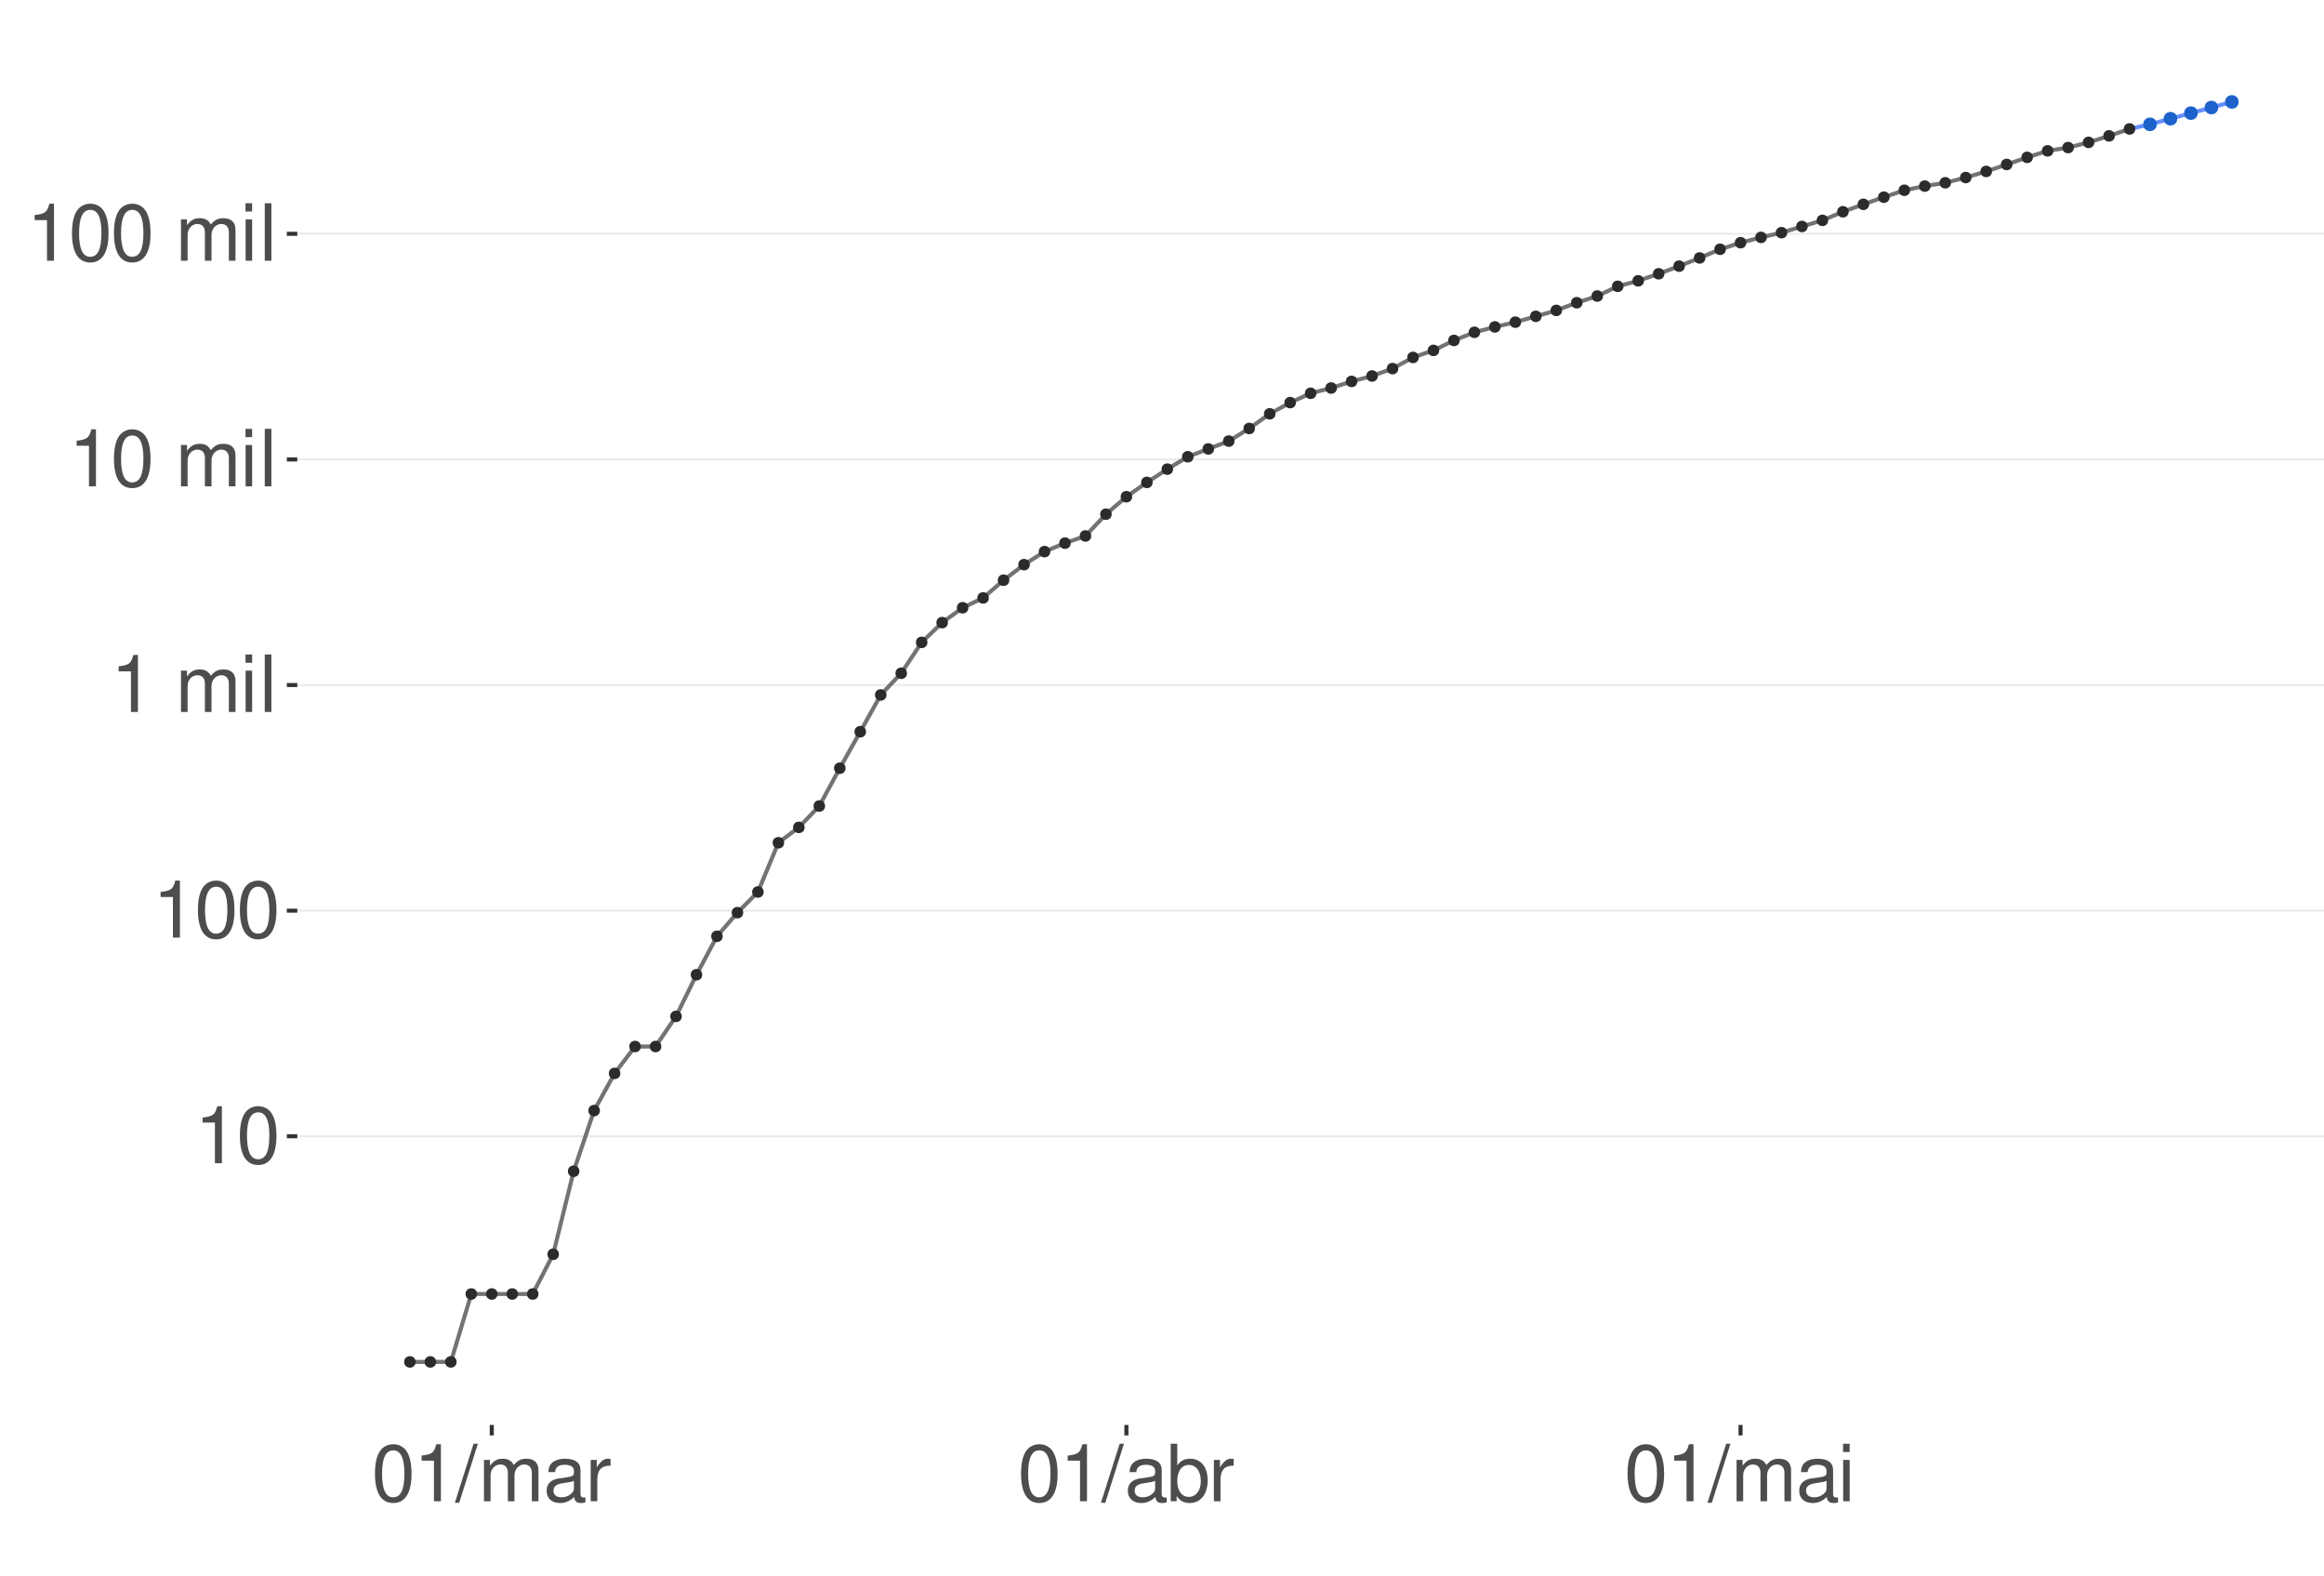 <?xml version="1.0" encoding="UTF-8"?>
<svg xmlns="http://www.w3.org/2000/svg" xmlns:xlink="http://www.w3.org/1999/xlink" width="609pt" height="413pt" viewBox="0 0 609 413" version="1.1">
<defs>
<g>
<symbol overflow="visible" id="glyph0-0">
<path style="stroke:none;" d=""/>
</symbol>
<symbol overflow="visible" id="glyph0-1">
<path style="stroke:none;" d="M 5.344 -10.641 L 5.344 0 L 7.172 0 L 7.172 -14.938 L 5.969 -14.938 C 5.328 -12.641 4.922 -12.328 2.109 -11.953 L 2.109 -10.641 Z M 5.344 -10.641 "/>
</symbol>
<symbol overflow="visible" id="glyph0-2">
<path style="stroke:none;" d="M 5.688 -14.938 C 4.312 -14.938 3.078 -14.312 2.312 -13.297 C 1.359 -11.984 0.891 -10 0.891 -7.234 C 0.891 -2.188 2.547 0.469 5.688 0.469 C 8.781 0.469 10.469 -2.188 10.469 -7.109 C 10.469 -10 10.016 -11.938 9.047 -13.297 C 8.281 -14.328 7.062 -14.938 5.688 -14.938 Z M 5.688 -13.328 C 7.641 -13.328 8.609 -11.312 8.609 -7.266 C 8.609 -3.016 7.656 -1.031 5.641 -1.031 C 3.719 -1.031 2.75 -3.094 2.75 -7.203 C 2.75 -11.312 3.719 -13.328 5.688 -13.328 Z M 5.688 -13.328 "/>
</symbol>
<symbol overflow="visible" id="glyph0-3">
<path style="stroke:none;" d=""/>
</symbol>
<symbol overflow="visible" id="glyph0-4">
<path style="stroke:none;" d="M 1.453 -10.828 L 1.453 0 L 3.188 0 L 3.188 -6.797 C 3.188 -8.359 4.312 -9.625 5.719 -9.625 C 7 -9.625 7.719 -8.844 7.719 -7.453 L 7.719 0 L 9.453 0 L 9.453 -6.797 C 9.453 -8.359 10.594 -9.625 12 -9.625 C 13.266 -9.625 14 -8.812 14 -7.453 L 14 0 L 15.734 0 L 15.734 -8.125 C 15.734 -10.062 14.625 -11.141 12.594 -11.141 C 11.156 -11.141 10.281 -10.703 9.281 -9.484 C 8.641 -10.641 7.766 -11.141 6.359 -11.141 C 4.922 -11.141 3.953 -10.594 3.031 -9.297 L 3.031 -10.828 Z M 1.453 -10.828 "/>
</symbol>
<symbol overflow="visible" id="glyph0-5">
<path style="stroke:none;" d="M 3.094 -10.828 L 1.391 -10.828 L 1.391 0 L 3.094 0 Z M 3.094 -15.062 L 1.359 -15.062 L 1.359 -12.891 L 3.094 -12.891 Z M 3.094 -15.062 "/>
</symbol>
<symbol overflow="visible" id="glyph0-6">
<path style="stroke:none;" d="M 3.141 -15.062 L 1.406 -15.062 L 1.406 0 L 3.141 0 Z M 3.141 -15.062 "/>
</symbol>
<symbol overflow="visible" id="glyph0-7">
<path style="stroke:none;" d="M 4.734 -15.062 L -0.172 0.406 L 0.969 0.406 L 5.859 -15.062 Z M 4.734 -15.062 "/>
</symbol>
<symbol overflow="visible" id="glyph0-8">
<path style="stroke:none;" d="M 11.047 -1.016 C 10.859 -0.969 10.781 -0.969 10.672 -0.969 C 10.078 -0.969 9.75 -1.281 9.75 -1.812 L 9.75 -8.188 C 9.75 -10.094 8.344 -11.141 5.688 -11.141 C 4.094 -11.141 2.828 -10.672 2.094 -9.875 C 1.594 -9.312 1.391 -8.703 1.344 -7.625 L 3.078 -7.625 C 3.219 -8.938 4 -9.547 5.625 -9.547 C 7.188 -9.547 8.031 -8.969 8.031 -7.938 L 8.031 -7.484 C 8.016 -6.734 7.641 -6.469 6.234 -6.281 C 3.797 -5.969 3.422 -5.891 2.766 -5.625 C 1.516 -5.078 0.875 -4.125 0.875 -2.734 C 0.875 -0.766 2.234 0.469 4.422 0.469 C 5.781 0.469 6.875 0 8.094 -1.109 C 8.219 0 8.766 0.469 9.875 0.469 C 10.25 0.469 10.469 0.438 11.047 0.297 Z M 8.031 -3.406 C 8.031 -2.828 7.875 -2.484 7.359 -2 C 6.656 -1.359 5.797 -1.031 4.797 -1.031 C 3.453 -1.031 2.672 -1.672 2.672 -2.766 C 2.672 -3.906 3.406 -4.484 5.266 -4.75 C 7.109 -5 7.453 -5.078 8.031 -5.344 Z M 8.031 -3.406 "/>
</symbol>
<symbol overflow="visible" id="glyph0-9">
<path style="stroke:none;" d="M 1.422 -10.828 L 1.422 0 L 3.156 0 L 3.156 -5.625 C 3.188 -8.219 4.25 -9.375 6.625 -9.312 L 6.625 -11.078 C 6.344 -11.109 6.172 -11.141 5.969 -11.141 C 4.859 -11.141 4 -10.469 3.016 -8.859 L 3.016 -10.828 Z M 1.422 -10.828 "/>
</symbol>
<symbol overflow="visible" id="glyph0-10">
<path style="stroke:none;" d="M 1.109 -15.062 L 1.109 0 L 2.672 0 L 2.672 -1.391 C 3.484 -0.125 4.578 0.469 6.094 0.469 C 8.938 0.469 10.797 -1.859 10.797 -5.453 C 10.797 -8.969 9.047 -11.141 6.172 -11.141 C 4.688 -11.141 3.641 -10.578 2.828 -9.359 L 2.828 -15.062 Z M 5.844 -9.516 C 7.766 -9.516 9 -7.844 9 -5.266 C 9 -2.812 7.719 -1.141 5.844 -1.141 C 4 -1.141 2.828 -2.781 2.828 -5.328 C 2.828 -7.875 4 -9.516 5.844 -9.516 Z M 5.844 -9.516 "/>
</symbol>
</g>
<clipPath id="clip1">
  <path d="M 77.906 9.961 L 609 9.961 L 609 373.328 L 77.906 373.328 Z M 77.906 9.961 "/>
</clipPath>
<clipPath id="clip2">
  <path d="M 77.906 297 L 609 297 L 609 298 L 77.906 298 Z M 77.906 297 "/>
</clipPath>
<clipPath id="clip3">
  <path d="M 77.906 238 L 609 238 L 609 239 L 77.906 239 Z M 77.906 238 "/>
</clipPath>
<clipPath id="clip4">
  <path d="M 77.906 179 L 609 179 L 609 180 L 77.906 180 Z M 77.906 179 "/>
</clipPath>
<clipPath id="clip5">
  <path d="M 77.906 120 L 609 120 L 609 121 L 77.906 121 Z M 77.906 120 "/>
</clipPath>
<clipPath id="clip6">
  <path d="M 77.906 60 L 609 60 L 609 62 L 77.906 62 Z M 77.906 60 "/>
</clipPath>
</defs>
<g id="surface22">
<rect x="0" y="0" width="609" height="413" style="fill:rgb(100%,100%,100%);fill-opacity:1;stroke:none;"/>
<rect x="0" y="0" width="609" height="413" style="fill:rgb(100%,100%,100%);fill-opacity:1;stroke:none;"/>
<path style="fill:none;stroke-width:1.067;stroke-linecap:round;stroke-linejoin:round;stroke:rgb(100%,100%,100%);stroke-opacity:1;stroke-miterlimit:10;" d="M 0 413 L 609 413 L 609 0 L 0 0 Z M 0 413 "/>
<g clip-path="url(#clip1)" clip-rule="nonzero">
<path style=" stroke:none;fill-rule:nonzero;fill:rgb(100%,100%,100%);fill-opacity:1;" d="M 77.906 373.328 L 609 373.328 L 609 9.961 L 77.906 9.961 Z M 77.906 373.328 "/>
</g>
<g clip-path="url(#clip2)" clip-rule="nonzero">
<path style="fill:none;stroke-width:0.533;stroke-linecap:butt;stroke-linejoin:round;stroke:rgb(92.157%,92.157%,92.157%);stroke-opacity:1;stroke-miterlimit:10;" d="M 77.906 297.699 L 609 297.699 "/>
</g>
<g clip-path="url(#clip3)" clip-rule="nonzero">
<path style="fill:none;stroke-width:0.533;stroke-linecap:butt;stroke-linejoin:round;stroke:rgb(92.157%,92.157%,92.157%);stroke-opacity:1;stroke-miterlimit:10;" d="M 77.906 238.59 L 609 238.59 "/>
</g>
<g clip-path="url(#clip4)" clip-rule="nonzero">
<path style="fill:none;stroke-width:0.533;stroke-linecap:butt;stroke-linejoin:round;stroke:rgb(92.157%,92.157%,92.157%);stroke-opacity:1;stroke-miterlimit:10;" d="M 77.906 179.477 L 609 179.477 "/>
</g>
<g clip-path="url(#clip5)" clip-rule="nonzero">
<path style="fill:none;stroke-width:0.533;stroke-linecap:butt;stroke-linejoin:round;stroke:rgb(92.157%,92.157%,92.157%);stroke-opacity:1;stroke-miterlimit:10;" d="M 77.906 120.367 L 609 120.367 "/>
</g>
<g clip-path="url(#clip6)" clip-rule="nonzero">
<path style="fill:none;stroke-width:0.533;stroke-linecap:butt;stroke-linejoin:round;stroke:rgb(92.157%,92.157%,92.157%);stroke-opacity:1;stroke-miterlimit:10;" d="M 77.906 61.254 L 609 61.254 "/>
</g>
<path style=" stroke:none;fill-rule:nonzero;fill:rgb(11.373%,38.431%,79.608%);fill-opacity:0.4;" d="M 563.402 32.469 L 574.129 29.477 L 579.496 27.977 L 584.859 26.48 L 584.859 26.93 L 579.496 28.363 L 574.129 29.801 L 563.402 32.676 Z M 563.402 32.469 "/>
<path style="fill:none;stroke-width:1.067;stroke-linecap:butt;stroke-linejoin:round;stroke:rgb(39.216%,56.078%,100%);stroke-opacity:1;stroke-miterlimit:10;" d="M 558.035 33.781 L 563.402 32.574 L 574.129 29.637 L 579.496 28.172 L 584.859 26.703 "/>
<path style="fill-rule:nonzero;fill:rgb(11.373%,38.431%,79.608%);fill-opacity:1;stroke-width:0.709;stroke-linecap:round;stroke-linejoin:round;stroke:rgb(11.373%,38.431%,79.608%);stroke-opacity:1;stroke-miterlimit:10;" d="M 564.824 32.574 C 564.824 34.469 561.98 34.469 561.98 32.574 C 561.98 30.676 564.824 30.676 564.824 32.574 "/>
<path style="fill-rule:nonzero;fill:rgb(11.373%,38.431%,79.608%);fill-opacity:1;stroke-width:0.709;stroke-linecap:round;stroke-linejoin:round;stroke:rgb(11.373%,38.431%,79.608%);stroke-opacity:1;stroke-miterlimit:10;" d="M 570.188 31.105 C 570.188 33 567.344 33 567.344 31.105 C 567.344 29.211 570.188 29.211 570.188 31.105 "/>
<path style="fill-rule:nonzero;fill:rgb(11.373%,38.431%,79.608%);fill-opacity:1;stroke-width:0.709;stroke-linecap:round;stroke-linejoin:round;stroke:rgb(11.373%,38.431%,79.608%);stroke-opacity:1;stroke-miterlimit:10;" d="M 575.551 29.637 C 575.551 31.535 572.707 31.535 572.707 29.637 C 572.707 27.742 575.551 27.742 575.551 29.637 "/>
<path style="fill-rule:nonzero;fill:rgb(11.373%,38.431%,79.608%);fill-opacity:1;stroke-width:0.709;stroke-linecap:round;stroke-linejoin:round;stroke:rgb(11.373%,38.431%,79.608%);stroke-opacity:1;stroke-miterlimit:10;" d="M 580.918 28.172 C 580.918 30.066 578.074 30.066 578.074 28.172 C 578.074 26.277 580.918 26.277 580.918 28.172 "/>
<path style="fill-rule:nonzero;fill:rgb(11.373%,38.431%,79.608%);fill-opacity:1;stroke-width:0.709;stroke-linecap:round;stroke-linejoin:round;stroke:rgb(11.373%,38.431%,79.608%);stroke-opacity:1;stroke-miterlimit:10;" d="M 586.281 26.703 C 586.281 28.598 583.438 28.598 583.438 26.703 C 583.438 24.809 586.281 24.809 586.281 26.703 "/>
<path style="fill:none;stroke-width:1.067;stroke-linecap:butt;stroke-linejoin:round;stroke:rgb(45.098%,45.098%,45.098%);stroke-opacity:1;stroke-miterlimit:10;" d="M 107.41 356.812 L 118.141 356.812 L 123.504 339.02 L 139.598 339.02 L 144.961 328.609 L 150.328 306.855 L 155.691 290.965 L 161.055 281.223 L 166.422 274.18 L 171.785 274.18 L 177.148 266.285 L 182.516 255.375 L 187.879 245.297 L 193.242 239.109 L 198.609 233.695 L 203.973 220.793 L 209.336 216.766 L 214.703 211.168 L 220.066 201.262 L 225.434 191.707 L 230.797 182.07 L 236.16 176.387 L 241.527 168.293 L 246.891 163.121 L 252.254 159.227 L 257.621 156.652 L 262.984 152.012 L 268.348 147.934 L 273.715 144.52 L 279.078 142.297 L 284.441 140.418 L 289.809 134.719 L 295.172 130.137 L 300.535 126.387 L 305.902 122.91 L 311.266 119.66 L 316.629 117.617 L 321.996 115.566 L 327.359 112.254 L 332.723 108.418 L 338.09 105.48 L 343.453 103.039 L 348.816 101.656 L 354.184 99.93 L 359.547 98.508 L 364.91 96.574 L 370.277 93.641 L 375.641 91.801 L 381.004 89.191 L 386.371 87.059 L 391.734 85.656 L 397.098 84.406 L 402.465 82.875 L 407.828 81.324 L 413.191 79.312 L 418.559 77.555 L 423.922 75.016 L 429.285 73.574 L 434.652 71.727 L 440.016 69.727 L 445.379 67.578 L 450.746 65.312 L 456.109 63.59 L 461.473 62.195 L 466.84 60.961 L 472.203 59.332 L 477.566 57.73 L 482.934 55.48 L 488.297 53.531 L 493.66 51.656 L 499.027 49.848 L 504.391 48.758 L 509.754 47.887 L 515.121 46.512 L 520.484 44.914 L 525.848 43.09 L 531.215 41.223 L 536.578 39.523 L 541.941 38.664 L 547.309 37.301 L 552.672 35.602 L 558.035 33.781 "/>
<path style="fill-rule:nonzero;fill:rgb(16.863%,16.863%,16.863%);fill-opacity:1;stroke-width:0.709;stroke-linecap:round;stroke-linejoin:round;stroke:rgb(16.863%,16.863%,16.863%);stroke-opacity:1;stroke-miterlimit:10;" d="M 108.566 356.812 C 108.566 358.352 106.258 358.352 106.258 356.812 C 106.258 355.273 108.566 355.273 108.566 356.812 "/>
<path style="fill-rule:nonzero;fill:rgb(16.863%,16.863%,16.863%);fill-opacity:1;stroke-width:0.709;stroke-linecap:round;stroke-linejoin:round;stroke:rgb(16.863%,16.863%,16.863%);stroke-opacity:1;stroke-miterlimit:10;" d="M 113.93 356.812 C 113.93 358.352 111.621 358.352 111.621 356.812 C 111.621 355.273 113.93 355.273 113.93 356.812 "/>
<path style="fill-rule:nonzero;fill:rgb(16.863%,16.863%,16.863%);fill-opacity:1;stroke-width:0.709;stroke-linecap:round;stroke-linejoin:round;stroke:rgb(16.863%,16.863%,16.863%);stroke-opacity:1;stroke-miterlimit:10;" d="M 119.293 356.812 C 119.293 358.352 116.984 358.352 116.984 356.812 C 116.984 355.273 119.293 355.273 119.293 356.812 "/>
<path style="fill-rule:nonzero;fill:rgb(16.863%,16.863%,16.863%);fill-opacity:1;stroke-width:0.709;stroke-linecap:round;stroke-linejoin:round;stroke:rgb(16.863%,16.863%,16.863%);stroke-opacity:1;stroke-miterlimit:10;" d="M 124.66 339.02 C 124.66 340.559 122.352 340.559 122.352 339.02 C 122.352 337.477 124.66 337.477 124.66 339.02 "/>
<path style="fill-rule:nonzero;fill:rgb(16.863%,16.863%,16.863%);fill-opacity:1;stroke-width:0.709;stroke-linecap:round;stroke-linejoin:round;stroke:rgb(16.863%,16.863%,16.863%);stroke-opacity:1;stroke-miterlimit:10;" d="M 130.023 339.02 C 130.023 340.559 127.715 340.559 127.715 339.02 C 127.715 337.477 130.023 337.477 130.023 339.02 "/>
<path style="fill-rule:nonzero;fill:rgb(16.863%,16.863%,16.863%);fill-opacity:1;stroke-width:0.709;stroke-linecap:round;stroke-linejoin:round;stroke:rgb(16.863%,16.863%,16.863%);stroke-opacity:1;stroke-miterlimit:10;" d="M 135.387 339.02 C 135.387 340.559 133.078 340.559 133.078 339.02 C 133.078 337.477 135.387 337.477 135.387 339.02 "/>
<path style="fill-rule:nonzero;fill:rgb(16.863%,16.863%,16.863%);fill-opacity:1;stroke-width:0.709;stroke-linecap:round;stroke-linejoin:round;stroke:rgb(16.863%,16.863%,16.863%);stroke-opacity:1;stroke-miterlimit:10;" d="M 140.754 339.02 C 140.754 340.559 138.445 340.559 138.445 339.02 C 138.445 337.477 140.754 337.477 140.754 339.02 "/>
<path style="fill-rule:nonzero;fill:rgb(16.863%,16.863%,16.863%);fill-opacity:1;stroke-width:0.709;stroke-linecap:round;stroke-linejoin:round;stroke:rgb(16.863%,16.863%,16.863%);stroke-opacity:1;stroke-miterlimit:10;" d="M 146.117 328.609 C 146.117 330.148 143.809 330.148 143.809 328.609 C 143.809 327.07 146.117 327.07 146.117 328.609 "/>
<path style="fill-rule:nonzero;fill:rgb(16.863%,16.863%,16.863%);fill-opacity:1;stroke-width:0.709;stroke-linecap:round;stroke-linejoin:round;stroke:rgb(16.863%,16.863%,16.863%);stroke-opacity:1;stroke-miterlimit:10;" d="M 151.48 306.855 C 151.48 308.398 149.172 308.398 149.172 306.855 C 149.172 305.316 151.48 305.316 151.48 306.855 "/>
<path style="fill-rule:nonzero;fill:rgb(16.863%,16.863%,16.863%);fill-opacity:1;stroke-width:0.709;stroke-linecap:round;stroke-linejoin:round;stroke:rgb(16.863%,16.863%,16.863%);stroke-opacity:1;stroke-miterlimit:10;" d="M 156.848 290.965 C 156.848 292.504 154.539 292.504 154.539 290.965 C 154.539 289.426 156.848 289.426 156.848 290.965 "/>
<path style="fill-rule:nonzero;fill:rgb(16.863%,16.863%,16.863%);fill-opacity:1;stroke-width:0.709;stroke-linecap:round;stroke-linejoin:round;stroke:rgb(16.863%,16.863%,16.863%);stroke-opacity:1;stroke-miterlimit:10;" d="M 162.211 281.223 C 162.211 282.762 159.902 282.762 159.902 281.223 C 159.902 279.684 162.211 279.684 162.211 281.223 "/>
<path style="fill-rule:nonzero;fill:rgb(16.863%,16.863%,16.863%);fill-opacity:1;stroke-width:0.709;stroke-linecap:round;stroke-linejoin:round;stroke:rgb(16.863%,16.863%,16.863%);stroke-opacity:1;stroke-miterlimit:10;" d="M 167.574 274.18 C 167.574 275.719 165.266 275.719 165.266 274.18 C 165.266 272.637 167.574 272.637 167.574 274.18 "/>
<path style="fill-rule:nonzero;fill:rgb(16.863%,16.863%,16.863%);fill-opacity:1;stroke-width:0.709;stroke-linecap:round;stroke-linejoin:round;stroke:rgb(16.863%,16.863%,16.863%);stroke-opacity:1;stroke-miterlimit:10;" d="M 172.941 274.18 C 172.941 275.719 170.633 275.719 170.633 274.18 C 170.633 272.637 172.941 272.637 172.941 274.18 "/>
<path style="fill-rule:nonzero;fill:rgb(16.863%,16.863%,16.863%);fill-opacity:1;stroke-width:0.709;stroke-linecap:round;stroke-linejoin:round;stroke:rgb(16.863%,16.863%,16.863%);stroke-opacity:1;stroke-miterlimit:10;" d="M 178.305 266.285 C 178.305 267.824 175.996 267.824 175.996 266.285 C 175.996 264.746 178.305 264.746 178.305 266.285 "/>
<path style="fill-rule:nonzero;fill:rgb(16.863%,16.863%,16.863%);fill-opacity:1;stroke-width:0.709;stroke-linecap:round;stroke-linejoin:round;stroke:rgb(16.863%,16.863%,16.863%);stroke-opacity:1;stroke-miterlimit:10;" d="M 183.668 255.375 C 183.668 256.914 181.359 256.914 181.359 255.375 C 181.359 253.836 183.668 253.836 183.668 255.375 "/>
<path style="fill-rule:nonzero;fill:rgb(16.863%,16.863%,16.863%);fill-opacity:1;stroke-width:0.709;stroke-linecap:round;stroke-linejoin:round;stroke:rgb(16.863%,16.863%,16.863%);stroke-opacity:1;stroke-miterlimit:10;" d="M 189.035 245.297 C 189.035 246.84 186.727 246.84 186.727 245.297 C 186.727 243.758 189.035 243.758 189.035 245.297 "/>
<path style="fill-rule:nonzero;fill:rgb(16.863%,16.863%,16.863%);fill-opacity:1;stroke-width:0.709;stroke-linecap:round;stroke-linejoin:round;stroke:rgb(16.863%,16.863%,16.863%);stroke-opacity:1;stroke-miterlimit:10;" d="M 194.398 239.109 C 194.398 240.648 192.09 240.648 192.09 239.109 C 192.09 237.566 194.398 237.566 194.398 239.109 "/>
<path style="fill-rule:nonzero;fill:rgb(16.863%,16.863%,16.863%);fill-opacity:1;stroke-width:0.709;stroke-linecap:round;stroke-linejoin:round;stroke:rgb(16.863%,16.863%,16.863%);stroke-opacity:1;stroke-miterlimit:10;" d="M 199.762 233.695 C 199.762 235.234 197.453 235.234 197.453 233.695 C 197.453 232.156 199.762 232.156 199.762 233.695 "/>
<path style="fill-rule:nonzero;fill:rgb(16.863%,16.863%,16.863%);fill-opacity:1;stroke-width:0.709;stroke-linecap:round;stroke-linejoin:round;stroke:rgb(16.863%,16.863%,16.863%);stroke-opacity:1;stroke-miterlimit:10;" d="M 205.129 220.793 C 205.129 222.336 202.82 222.336 202.82 220.793 C 202.82 219.254 205.129 219.254 205.129 220.793 "/>
<path style="fill-rule:nonzero;fill:rgb(16.863%,16.863%,16.863%);fill-opacity:1;stroke-width:0.709;stroke-linecap:round;stroke-linejoin:round;stroke:rgb(16.863%,16.863%,16.863%);stroke-opacity:1;stroke-miterlimit:10;" d="M 210.492 216.766 C 210.492 218.305 208.184 218.305 208.184 216.766 C 208.184 215.227 210.492 215.227 210.492 216.766 "/>
<path style="fill-rule:nonzero;fill:rgb(16.863%,16.863%,16.863%);fill-opacity:1;stroke-width:0.709;stroke-linecap:round;stroke-linejoin:round;stroke:rgb(16.863%,16.863%,16.863%);stroke-opacity:1;stroke-miterlimit:10;" d="M 215.855 211.168 C 215.855 212.707 213.547 212.707 213.547 211.168 C 213.547 209.629 215.855 209.629 215.855 211.168 "/>
<path style="fill-rule:nonzero;fill:rgb(16.863%,16.863%,16.863%);fill-opacity:1;stroke-width:0.709;stroke-linecap:round;stroke-linejoin:round;stroke:rgb(16.863%,16.863%,16.863%);stroke-opacity:1;stroke-miterlimit:10;" d="M 221.223 201.262 C 221.223 202.805 218.914 202.805 218.914 201.262 C 218.914 199.723 221.223 199.723 221.223 201.262 "/>
<path style="fill-rule:nonzero;fill:rgb(16.863%,16.863%,16.863%);fill-opacity:1;stroke-width:0.709;stroke-linecap:round;stroke-linejoin:round;stroke:rgb(16.863%,16.863%,16.863%);stroke-opacity:1;stroke-miterlimit:10;" d="M 226.586 191.707 C 226.586 193.246 224.277 193.246 224.277 191.707 C 224.277 190.168 226.586 190.168 226.586 191.707 "/>
<path style="fill-rule:nonzero;fill:rgb(16.863%,16.863%,16.863%);fill-opacity:1;stroke-width:0.709;stroke-linecap:round;stroke-linejoin:round;stroke:rgb(16.863%,16.863%,16.863%);stroke-opacity:1;stroke-miterlimit:10;" d="M 231.949 182.07 C 231.949 183.609 229.641 183.609 229.641 182.07 C 229.641 180.527 231.949 180.527 231.949 182.07 "/>
<path style="fill-rule:nonzero;fill:rgb(16.863%,16.863%,16.863%);fill-opacity:1;stroke-width:0.709;stroke-linecap:round;stroke-linejoin:round;stroke:rgb(16.863%,16.863%,16.863%);stroke-opacity:1;stroke-miterlimit:10;" d="M 237.316 176.387 C 237.316 177.926 235.008 177.926 235.008 176.387 C 235.008 174.848 237.316 174.848 237.316 176.387 "/>
<path style="fill-rule:nonzero;fill:rgb(16.863%,16.863%,16.863%);fill-opacity:1;stroke-width:0.709;stroke-linecap:round;stroke-linejoin:round;stroke:rgb(16.863%,16.863%,16.863%);stroke-opacity:1;stroke-miterlimit:10;" d="M 242.68 168.293 C 242.68 169.832 240.371 169.832 240.371 168.293 C 240.371 166.754 242.68 166.754 242.68 168.293 "/>
<path style="fill-rule:nonzero;fill:rgb(16.863%,16.863%,16.863%);fill-opacity:1;stroke-width:0.709;stroke-linecap:round;stroke-linejoin:round;stroke:rgb(16.863%,16.863%,16.863%);stroke-opacity:1;stroke-miterlimit:10;" d="M 248.043 163.121 C 248.043 164.66 245.734 164.66 245.734 163.121 C 245.734 161.582 248.043 161.582 248.043 163.121 "/>
<path style="fill-rule:nonzero;fill:rgb(16.863%,16.863%,16.863%);fill-opacity:1;stroke-width:0.709;stroke-linecap:round;stroke-linejoin:round;stroke:rgb(16.863%,16.863%,16.863%);stroke-opacity:1;stroke-miterlimit:10;" d="M 253.41 159.227 C 253.41 160.766 251.102 160.766 251.102 159.227 C 251.102 157.684 253.41 157.684 253.41 159.227 "/>
<path style="fill-rule:nonzero;fill:rgb(16.863%,16.863%,16.863%);fill-opacity:1;stroke-width:0.709;stroke-linecap:round;stroke-linejoin:round;stroke:rgb(16.863%,16.863%,16.863%);stroke-opacity:1;stroke-miterlimit:10;" d="M 258.773 156.652 C 258.773 158.191 256.465 158.191 256.465 156.652 C 256.465 155.113 258.773 155.113 258.773 156.652 "/>
<path style="fill-rule:nonzero;fill:rgb(16.863%,16.863%,16.863%);fill-opacity:1;stroke-width:0.709;stroke-linecap:round;stroke-linejoin:round;stroke:rgb(16.863%,16.863%,16.863%);stroke-opacity:1;stroke-miterlimit:10;" d="M 264.137 152.012 C 264.137 153.551 261.828 153.551 261.828 152.012 C 261.828 150.473 264.137 150.473 264.137 152.012 "/>
<path style="fill-rule:nonzero;fill:rgb(16.863%,16.863%,16.863%);fill-opacity:1;stroke-width:0.709;stroke-linecap:round;stroke-linejoin:round;stroke:rgb(16.863%,16.863%,16.863%);stroke-opacity:1;stroke-miterlimit:10;" d="M 269.504 147.934 C 269.504 149.473 267.195 149.473 267.195 147.934 C 267.195 146.395 269.504 146.395 269.504 147.934 "/>
<path style="fill-rule:nonzero;fill:rgb(16.863%,16.863%,16.863%);fill-opacity:1;stroke-width:0.709;stroke-linecap:round;stroke-linejoin:round;stroke:rgb(16.863%,16.863%,16.863%);stroke-opacity:1;stroke-miterlimit:10;" d="M 274.867 144.52 C 274.867 146.059 272.559 146.059 272.559 144.52 C 272.559 142.98 274.867 142.98 274.867 144.52 "/>
<path style="fill-rule:nonzero;fill:rgb(16.863%,16.863%,16.863%);fill-opacity:1;stroke-width:0.709;stroke-linecap:round;stroke-linejoin:round;stroke:rgb(16.863%,16.863%,16.863%);stroke-opacity:1;stroke-miterlimit:10;" d="M 280.23 142.297 C 280.23 143.836 277.922 143.836 277.922 142.297 C 277.922 140.758 280.23 140.758 280.23 142.297 "/>
<path style="fill-rule:nonzero;fill:rgb(16.863%,16.863%,16.863%);fill-opacity:1;stroke-width:0.709;stroke-linecap:round;stroke-linejoin:round;stroke:rgb(16.863%,16.863%,16.863%);stroke-opacity:1;stroke-miterlimit:10;" d="M 285.598 140.418 C 285.598 141.957 283.289 141.957 283.289 140.418 C 283.289 138.879 285.598 138.879 285.598 140.418 "/>
<path style="fill-rule:nonzero;fill:rgb(16.863%,16.863%,16.863%);fill-opacity:1;stroke-width:0.709;stroke-linecap:round;stroke-linejoin:round;stroke:rgb(16.863%,16.863%,16.863%);stroke-opacity:1;stroke-miterlimit:10;" d="M 290.961 134.719 C 290.961 136.258 288.652 136.258 288.652 134.719 C 288.652 133.18 290.961 133.18 290.961 134.719 "/>
<path style="fill-rule:nonzero;fill:rgb(16.863%,16.863%,16.863%);fill-opacity:1;stroke-width:0.709;stroke-linecap:round;stroke-linejoin:round;stroke:rgb(16.863%,16.863%,16.863%);stroke-opacity:1;stroke-miterlimit:10;" d="M 296.324 130.137 C 296.324 131.68 294.016 131.68 294.016 130.137 C 294.016 128.598 296.324 128.598 296.324 130.137 "/>
<path style="fill-rule:nonzero;fill:rgb(16.863%,16.863%,16.863%);fill-opacity:1;stroke-width:0.709;stroke-linecap:round;stroke-linejoin:round;stroke:rgb(16.863%,16.863%,16.863%);stroke-opacity:1;stroke-miterlimit:10;" d="M 301.691 126.387 C 301.691 127.926 299.383 127.926 299.383 126.387 C 299.383 124.844 301.691 124.844 301.691 126.387 "/>
<path style="fill-rule:nonzero;fill:rgb(16.863%,16.863%,16.863%);fill-opacity:1;stroke-width:0.709;stroke-linecap:round;stroke-linejoin:round;stroke:rgb(16.863%,16.863%,16.863%);stroke-opacity:1;stroke-miterlimit:10;" d="M 307.055 122.91 C 307.055 124.449 304.746 124.449 304.746 122.91 C 304.746 121.371 307.055 121.371 307.055 122.91 "/>
<path style="fill-rule:nonzero;fill:rgb(16.863%,16.863%,16.863%);fill-opacity:1;stroke-width:0.709;stroke-linecap:round;stroke-linejoin:round;stroke:rgb(16.863%,16.863%,16.863%);stroke-opacity:1;stroke-miterlimit:10;" d="M 312.418 119.66 C 312.418 121.203 310.109 121.203 310.109 119.66 C 310.109 118.121 312.418 118.121 312.418 119.66 "/>
<path style="fill-rule:nonzero;fill:rgb(16.863%,16.863%,16.863%);fill-opacity:1;stroke-width:0.709;stroke-linecap:round;stroke-linejoin:round;stroke:rgb(16.863%,16.863%,16.863%);stroke-opacity:1;stroke-miterlimit:10;" d="M 317.785 117.617 C 317.785 119.156 315.477 119.156 315.477 117.617 C 315.477 116.078 317.785 116.078 317.785 117.617 "/>
<path style="fill-rule:nonzero;fill:rgb(16.863%,16.863%,16.863%);fill-opacity:1;stroke-width:0.709;stroke-linecap:round;stroke-linejoin:round;stroke:rgb(16.863%,16.863%,16.863%);stroke-opacity:1;stroke-miterlimit:10;" d="M 323.148 115.566 C 323.148 117.105 320.84 117.105 320.84 115.566 C 320.84 114.027 323.148 114.027 323.148 115.566 "/>
<path style="fill-rule:nonzero;fill:rgb(16.863%,16.863%,16.863%);fill-opacity:1;stroke-width:0.709;stroke-linecap:round;stroke-linejoin:round;stroke:rgb(16.863%,16.863%,16.863%);stroke-opacity:1;stroke-miterlimit:10;" d="M 328.512 112.254 C 328.512 113.793 326.203 113.793 326.203 112.254 C 326.203 110.715 328.512 110.715 328.512 112.254 "/>
<path style="fill-rule:nonzero;fill:rgb(16.863%,16.863%,16.863%);fill-opacity:1;stroke-width:0.709;stroke-linecap:round;stroke-linejoin:round;stroke:rgb(16.863%,16.863%,16.863%);stroke-opacity:1;stroke-miterlimit:10;" d="M 333.879 108.418 C 333.879 109.957 331.57 109.957 331.57 108.418 C 331.57 106.879 333.879 106.879 333.879 108.418 "/>
<path style="fill-rule:nonzero;fill:rgb(16.863%,16.863%,16.863%);fill-opacity:1;stroke-width:0.709;stroke-linecap:round;stroke-linejoin:round;stroke:rgb(16.863%,16.863%,16.863%);stroke-opacity:1;stroke-miterlimit:10;" d="M 339.242 105.48 C 339.242 107.02 336.934 107.02 336.934 105.48 C 336.934 103.941 339.242 103.941 339.242 105.48 "/>
<path style="fill-rule:nonzero;fill:rgb(16.863%,16.863%,16.863%);fill-opacity:1;stroke-width:0.709;stroke-linecap:round;stroke-linejoin:round;stroke:rgb(16.863%,16.863%,16.863%);stroke-opacity:1;stroke-miterlimit:10;" d="M 344.605 103.039 C 344.605 104.578 342.297 104.578 342.297 103.039 C 342.297 101.5 344.605 101.5 344.605 103.039 "/>
<path style="fill-rule:nonzero;fill:rgb(16.863%,16.863%,16.863%);fill-opacity:1;stroke-width:0.709;stroke-linecap:round;stroke-linejoin:round;stroke:rgb(16.863%,16.863%,16.863%);stroke-opacity:1;stroke-miterlimit:10;" d="M 349.973 101.656 C 349.973 103.195 347.664 103.195 347.664 101.656 C 347.664 100.117 349.973 100.117 349.973 101.656 "/>
<path style="fill-rule:nonzero;fill:rgb(16.863%,16.863%,16.863%);fill-opacity:1;stroke-width:0.709;stroke-linecap:round;stroke-linejoin:round;stroke:rgb(16.863%,16.863%,16.863%);stroke-opacity:1;stroke-miterlimit:10;" d="M 355.336 99.93 C 355.336 101.469 353.027 101.469 353.027 99.93 C 353.027 98.391 355.336 98.391 355.336 99.93 "/>
<path style="fill-rule:nonzero;fill:rgb(16.863%,16.863%,16.863%);fill-opacity:1;stroke-width:0.709;stroke-linecap:round;stroke-linejoin:round;stroke:rgb(16.863%,16.863%,16.863%);stroke-opacity:1;stroke-miterlimit:10;" d="M 360.699 98.508 C 360.699 100.047 358.391 100.047 358.391 98.508 C 358.391 96.969 360.699 96.969 360.699 98.508 "/>
<path style="fill-rule:nonzero;fill:rgb(16.863%,16.863%,16.863%);fill-opacity:1;stroke-width:0.709;stroke-linecap:round;stroke-linejoin:round;stroke:rgb(16.863%,16.863%,16.863%);stroke-opacity:1;stroke-miterlimit:10;" d="M 366.066 96.574 C 366.066 98.113 363.758 98.113 363.758 96.574 C 363.758 95.035 366.066 95.035 366.066 96.574 "/>
<path style="fill-rule:nonzero;fill:rgb(16.863%,16.863%,16.863%);fill-opacity:1;stroke-width:0.709;stroke-linecap:round;stroke-linejoin:round;stroke:rgb(16.863%,16.863%,16.863%);stroke-opacity:1;stroke-miterlimit:10;" d="M 371.43 93.641 C 371.43 95.18 369.121 95.18 369.121 93.641 C 369.121 92.102 371.43 92.102 371.43 93.641 "/>
<path style="fill-rule:nonzero;fill:rgb(16.863%,16.863%,16.863%);fill-opacity:1;stroke-width:0.709;stroke-linecap:round;stroke-linejoin:round;stroke:rgb(16.863%,16.863%,16.863%);stroke-opacity:1;stroke-miterlimit:10;" d="M 376.793 91.801 C 376.793 93.34 374.484 93.34 374.484 91.801 C 374.484 90.262 376.793 90.262 376.793 91.801 "/>
<path style="fill-rule:nonzero;fill:rgb(16.863%,16.863%,16.863%);fill-opacity:1;stroke-width:0.709;stroke-linecap:round;stroke-linejoin:round;stroke:rgb(16.863%,16.863%,16.863%);stroke-opacity:1;stroke-miterlimit:10;" d="M 382.16 89.191 C 382.16 90.73 379.852 90.73 379.852 89.191 C 379.852 87.652 382.16 87.652 382.16 89.191 "/>
<path style="fill-rule:nonzero;fill:rgb(16.863%,16.863%,16.863%);fill-opacity:1;stroke-width:0.709;stroke-linecap:round;stroke-linejoin:round;stroke:rgb(16.863%,16.863%,16.863%);stroke-opacity:1;stroke-miterlimit:10;" d="M 387.523 87.059 C 387.523 88.598 385.215 88.598 385.215 87.059 C 385.215 85.52 387.523 85.52 387.523 87.059 "/>
<path style="fill-rule:nonzero;fill:rgb(16.863%,16.863%,16.863%);fill-opacity:1;stroke-width:0.709;stroke-linecap:round;stroke-linejoin:round;stroke:rgb(16.863%,16.863%,16.863%);stroke-opacity:1;stroke-miterlimit:10;" d="M 392.887 85.656 C 392.887 87.195 390.578 87.195 390.578 85.656 C 390.578 84.117 392.887 84.117 392.887 85.656 "/>
<path style="fill-rule:nonzero;fill:rgb(16.863%,16.863%,16.863%);fill-opacity:1;stroke-width:0.709;stroke-linecap:round;stroke-linejoin:round;stroke:rgb(16.863%,16.863%,16.863%);stroke-opacity:1;stroke-miterlimit:10;" d="M 398.254 84.406 C 398.254 85.945 395.945 85.945 395.945 84.406 C 395.945 82.867 398.254 82.867 398.254 84.406 "/>
<path style="fill-rule:nonzero;fill:rgb(16.863%,16.863%,16.863%);fill-opacity:1;stroke-width:0.709;stroke-linecap:round;stroke-linejoin:round;stroke:rgb(16.863%,16.863%,16.863%);stroke-opacity:1;stroke-miterlimit:10;" d="M 403.617 82.875 C 403.617 84.414 401.309 84.414 401.309 82.875 C 401.309 81.336 403.617 81.336 403.617 82.875 "/>
<path style="fill-rule:nonzero;fill:rgb(16.863%,16.863%,16.863%);fill-opacity:1;stroke-width:0.709;stroke-linecap:round;stroke-linejoin:round;stroke:rgb(16.863%,16.863%,16.863%);stroke-opacity:1;stroke-miterlimit:10;" d="M 408.98 81.324 C 408.98 82.863 406.672 82.863 406.672 81.324 C 406.672 79.785 408.98 79.785 408.98 81.324 "/>
<path style="fill-rule:nonzero;fill:rgb(16.863%,16.863%,16.863%);fill-opacity:1;stroke-width:0.709;stroke-linecap:round;stroke-linejoin:round;stroke:rgb(16.863%,16.863%,16.863%);stroke-opacity:1;stroke-miterlimit:10;" d="M 414.348 79.312 C 414.348 80.852 412.039 80.852 412.039 79.312 C 412.039 77.773 414.348 77.773 414.348 79.312 "/>
<path style="fill-rule:nonzero;fill:rgb(16.863%,16.863%,16.863%);fill-opacity:1;stroke-width:0.709;stroke-linecap:round;stroke-linejoin:round;stroke:rgb(16.863%,16.863%,16.863%);stroke-opacity:1;stroke-miterlimit:10;" d="M 419.711 77.555 C 419.711 79.094 417.402 79.094 417.402 77.555 C 417.402 76.016 419.711 76.016 419.711 77.555 "/>
<path style="fill-rule:nonzero;fill:rgb(16.863%,16.863%,16.863%);fill-opacity:1;stroke-width:0.709;stroke-linecap:round;stroke-linejoin:round;stroke:rgb(16.863%,16.863%,16.863%);stroke-opacity:1;stroke-miterlimit:10;" d="M 425.074 75.016 C 425.074 76.555 422.766 76.555 422.766 75.016 C 422.766 73.477 425.074 73.477 425.074 75.016 "/>
<path style="fill-rule:nonzero;fill:rgb(16.863%,16.863%,16.863%);fill-opacity:1;stroke-width:0.709;stroke-linecap:round;stroke-linejoin:round;stroke:rgb(16.863%,16.863%,16.863%);stroke-opacity:1;stroke-miterlimit:10;" d="M 430.441 73.574 C 430.441 75.113 428.133 75.113 428.133 73.574 C 428.133 72.035 430.441 72.035 430.441 73.574 "/>
<path style="fill-rule:nonzero;fill:rgb(16.863%,16.863%,16.863%);fill-opacity:1;stroke-width:0.709;stroke-linecap:round;stroke-linejoin:round;stroke:rgb(16.863%,16.863%,16.863%);stroke-opacity:1;stroke-miterlimit:10;" d="M 435.805 71.727 C 435.805 73.266 433.496 73.266 433.496 71.727 C 433.496 70.188 435.805 70.188 435.805 71.727 "/>
<path style="fill-rule:nonzero;fill:rgb(16.863%,16.863%,16.863%);fill-opacity:1;stroke-width:0.709;stroke-linecap:round;stroke-linejoin:round;stroke:rgb(16.863%,16.863%,16.863%);stroke-opacity:1;stroke-miterlimit:10;" d="M 441.168 69.727 C 441.168 71.27 438.859 71.27 438.859 69.727 C 438.859 68.188 441.168 68.188 441.168 69.727 "/>
<path style="fill-rule:nonzero;fill:rgb(16.863%,16.863%,16.863%);fill-opacity:1;stroke-width:0.709;stroke-linecap:round;stroke-linejoin:round;stroke:rgb(16.863%,16.863%,16.863%);stroke-opacity:1;stroke-miterlimit:10;" d="M 446.535 67.578 C 446.535 69.117 444.227 69.117 444.227 67.578 C 444.227 66.039 446.535 66.039 446.535 67.578 "/>
<path style="fill-rule:nonzero;fill:rgb(16.863%,16.863%,16.863%);fill-opacity:1;stroke-width:0.709;stroke-linecap:round;stroke-linejoin:round;stroke:rgb(16.863%,16.863%,16.863%);stroke-opacity:1;stroke-miterlimit:10;" d="M 451.898 65.312 C 451.898 66.852 449.59 66.852 449.59 65.312 C 449.59 63.773 451.898 63.773 451.898 65.312 "/>
<path style="fill-rule:nonzero;fill:rgb(16.863%,16.863%,16.863%);fill-opacity:1;stroke-width:0.709;stroke-linecap:round;stroke-linejoin:round;stroke:rgb(16.863%,16.863%,16.863%);stroke-opacity:1;stroke-miterlimit:10;" d="M 457.266 63.59 C 457.266 65.129 454.953 65.129 454.953 63.59 C 454.953 62.051 457.266 62.051 457.266 63.59 "/>
<path style="fill-rule:nonzero;fill:rgb(16.863%,16.863%,16.863%);fill-opacity:1;stroke-width:0.709;stroke-linecap:round;stroke-linejoin:round;stroke:rgb(16.863%,16.863%,16.863%);stroke-opacity:1;stroke-miterlimit:10;" d="M 462.629 62.195 C 462.629 63.734 460.32 63.734 460.32 62.195 C 460.32 60.656 462.629 60.656 462.629 62.195 "/>
<path style="fill-rule:nonzero;fill:rgb(16.863%,16.863%,16.863%);fill-opacity:1;stroke-width:0.709;stroke-linecap:round;stroke-linejoin:round;stroke:rgb(16.863%,16.863%,16.863%);stroke-opacity:1;stroke-miterlimit:10;" d="M 467.992 60.961 C 467.992 62.5 465.684 62.5 465.684 60.961 C 465.684 59.422 467.992 59.422 467.992 60.961 "/>
<path style="fill-rule:nonzero;fill:rgb(16.863%,16.863%,16.863%);fill-opacity:1;stroke-width:0.709;stroke-linecap:round;stroke-linejoin:round;stroke:rgb(16.863%,16.863%,16.863%);stroke-opacity:1;stroke-miterlimit:10;" d="M 473.359 59.332 C 473.359 60.871 471.047 60.871 471.047 59.332 C 471.047 57.793 473.359 57.793 473.359 59.332 "/>
<path style="fill-rule:nonzero;fill:rgb(16.863%,16.863%,16.863%);fill-opacity:1;stroke-width:0.709;stroke-linecap:round;stroke-linejoin:round;stroke:rgb(16.863%,16.863%,16.863%);stroke-opacity:1;stroke-miterlimit:10;" d="M 478.723 57.73 C 478.723 59.27 476.414 59.27 476.414 57.73 C 476.414 56.191 478.723 56.191 478.723 57.73 "/>
<path style="fill-rule:nonzero;fill:rgb(16.863%,16.863%,16.863%);fill-opacity:1;stroke-width:0.709;stroke-linecap:round;stroke-linejoin:round;stroke:rgb(16.863%,16.863%,16.863%);stroke-opacity:1;stroke-miterlimit:10;" d="M 484.086 55.48 C 484.086 57.02 481.777 57.02 481.777 55.48 C 481.777 53.941 484.086 53.941 484.086 55.48 "/>
<path style="fill-rule:nonzero;fill:rgb(16.863%,16.863%,16.863%);fill-opacity:1;stroke-width:0.709;stroke-linecap:round;stroke-linejoin:round;stroke:rgb(16.863%,16.863%,16.863%);stroke-opacity:1;stroke-miterlimit:10;" d="M 489.453 53.531 C 489.453 55.07 487.141 55.07 487.141 53.531 C 487.141 51.992 489.453 51.992 489.453 53.531 "/>
<path style="fill-rule:nonzero;fill:rgb(16.863%,16.863%,16.863%);fill-opacity:1;stroke-width:0.709;stroke-linecap:round;stroke-linejoin:round;stroke:rgb(16.863%,16.863%,16.863%);stroke-opacity:1;stroke-miterlimit:10;" d="M 494.816 51.656 C 494.816 53.195 492.508 53.195 492.508 51.656 C 492.508 50.117 494.816 50.117 494.816 51.656 "/>
<path style="fill-rule:nonzero;fill:rgb(16.863%,16.863%,16.863%);fill-opacity:1;stroke-width:0.709;stroke-linecap:round;stroke-linejoin:round;stroke:rgb(16.863%,16.863%,16.863%);stroke-opacity:1;stroke-miterlimit:10;" d="M 500.18 49.848 C 500.18 51.387 497.871 51.387 497.871 49.848 C 497.871 48.309 500.18 48.309 500.18 49.848 "/>
<path style="fill-rule:nonzero;fill:rgb(16.863%,16.863%,16.863%);fill-opacity:1;stroke-width:0.709;stroke-linecap:round;stroke-linejoin:round;stroke:rgb(16.863%,16.863%,16.863%);stroke-opacity:1;stroke-miterlimit:10;" d="M 505.547 48.758 C 505.547 50.297 503.234 50.297 503.234 48.758 C 503.234 47.219 505.547 47.219 505.547 48.758 "/>
<path style="fill-rule:nonzero;fill:rgb(16.863%,16.863%,16.863%);fill-opacity:1;stroke-width:0.709;stroke-linecap:round;stroke-linejoin:round;stroke:rgb(16.863%,16.863%,16.863%);stroke-opacity:1;stroke-miterlimit:10;" d="M 510.91 47.887 C 510.91 49.426 508.602 49.426 508.602 47.887 C 508.602 46.348 510.91 46.348 510.91 47.887 "/>
<path style="fill-rule:nonzero;fill:rgb(16.863%,16.863%,16.863%);fill-opacity:1;stroke-width:0.709;stroke-linecap:round;stroke-linejoin:round;stroke:rgb(16.863%,16.863%,16.863%);stroke-opacity:1;stroke-miterlimit:10;" d="M 516.273 46.512 C 516.273 48.051 513.965 48.051 513.965 46.512 C 513.965 44.973 516.273 44.973 516.273 46.512 "/>
<path style="fill-rule:nonzero;fill:rgb(16.863%,16.863%,16.863%);fill-opacity:1;stroke-width:0.709;stroke-linecap:round;stroke-linejoin:round;stroke:rgb(16.863%,16.863%,16.863%);stroke-opacity:1;stroke-miterlimit:10;" d="M 521.641 44.914 C 521.641 46.457 519.328 46.457 519.328 44.914 C 519.328 43.375 521.641 43.375 521.641 44.914 "/>
<path style="fill-rule:nonzero;fill:rgb(16.863%,16.863%,16.863%);fill-opacity:1;stroke-width:0.709;stroke-linecap:round;stroke-linejoin:round;stroke:rgb(16.863%,16.863%,16.863%);stroke-opacity:1;stroke-miterlimit:10;" d="M 527.004 43.09 C 527.004 44.629 524.695 44.629 524.695 43.09 C 524.695 41.551 527.004 41.551 527.004 43.09 "/>
<path style="fill-rule:nonzero;fill:rgb(16.863%,16.863%,16.863%);fill-opacity:1;stroke-width:0.709;stroke-linecap:round;stroke-linejoin:round;stroke:rgb(16.863%,16.863%,16.863%);stroke-opacity:1;stroke-miterlimit:10;" d="M 532.367 41.223 C 532.367 42.762 530.059 42.762 530.059 41.223 C 530.059 39.684 532.367 39.684 532.367 41.223 "/>
<path style="fill-rule:nonzero;fill:rgb(16.863%,16.863%,16.863%);fill-opacity:1;stroke-width:0.709;stroke-linecap:round;stroke-linejoin:round;stroke:rgb(16.863%,16.863%,16.863%);stroke-opacity:1;stroke-miterlimit:10;" d="M 537.734 39.523 C 537.734 41.062 535.422 41.062 535.422 39.523 C 535.422 37.984 537.734 37.984 537.734 39.523 "/>
<path style="fill-rule:nonzero;fill:rgb(16.863%,16.863%,16.863%);fill-opacity:1;stroke-width:0.709;stroke-linecap:round;stroke-linejoin:round;stroke:rgb(16.863%,16.863%,16.863%);stroke-opacity:1;stroke-miterlimit:10;" d="M 543.098 38.664 C 543.098 40.203 540.789 40.203 540.789 38.664 C 540.789 37.125 543.098 37.125 543.098 38.664 "/>
<path style="fill-rule:nonzero;fill:rgb(16.863%,16.863%,16.863%);fill-opacity:1;stroke-width:0.709;stroke-linecap:round;stroke-linejoin:round;stroke:rgb(16.863%,16.863%,16.863%);stroke-opacity:1;stroke-miterlimit:10;" d="M 548.461 37.301 C 548.461 38.84 546.152 38.84 546.152 37.301 C 546.152 35.762 548.461 35.762 548.461 37.301 "/>
<path style="fill-rule:nonzero;fill:rgb(16.863%,16.863%,16.863%);fill-opacity:1;stroke-width:0.709;stroke-linecap:round;stroke-linejoin:round;stroke:rgb(16.863%,16.863%,16.863%);stroke-opacity:1;stroke-miterlimit:10;" d="M 553.828 35.602 C 553.828 37.141 551.516 37.141 551.516 35.602 C 551.516 34.062 553.828 34.062 553.828 35.602 "/>
<path style="fill-rule:nonzero;fill:rgb(16.863%,16.863%,16.863%);fill-opacity:1;stroke-width:0.709;stroke-linecap:round;stroke-linejoin:round;stroke:rgb(16.863%,16.863%,16.863%);stroke-opacity:1;stroke-miterlimit:10;" d="M 559.191 33.781 C 559.191 35.32 556.883 35.32 556.883 33.781 C 556.883 32.242 559.191 32.242 559.191 33.781 "/>
<g style="fill:rgb(30.196%,30.196%,30.196%);fill-opacity:1;">
  <use xlink:href="#glyph0-1" x="50.973" y="304.753"/>
  <use xlink:href="#glyph0-2" x="61.973" y="304.753"/>
</g>
<g style="fill:rgb(30.196%,30.196%,30.196%);fill-opacity:1;">
  <use xlink:href="#glyph0-1" x="39.973" y="245.644"/>
  <use xlink:href="#glyph0-2" x="50.973" y="245.644"/>
  <use xlink:href="#glyph0-2" x="61.973" y="245.644"/>
</g>
<g style="fill:rgb(30.196%,30.196%,30.196%);fill-opacity:1;">
  <use xlink:href="#glyph0-1" x="28.973" y="186.53"/>
  <use xlink:href="#glyph0-3" x="39.973" y="186.53"/>
  <use xlink:href="#glyph0-4" x="45.973" y="186.53"/>
  <use xlink:href="#glyph0-5" x="62.973" y="186.53"/>
  <use xlink:href="#glyph0-6" x="67.973" y="186.53"/>
</g>
<g style="fill:rgb(30.196%,30.196%,30.196%);fill-opacity:1;">
  <use xlink:href="#glyph0-1" x="17.973" y="127.421"/>
  <use xlink:href="#glyph0-2" x="28.973" y="127.421"/>
  <use xlink:href="#glyph0-3" x="39.973" y="127.421"/>
  <use xlink:href="#glyph0-4" x="45.973" y="127.421"/>
  <use xlink:href="#glyph0-5" x="62.973" y="127.421"/>
  <use xlink:href="#glyph0-6" x="67.973" y="127.421"/>
</g>
<g style="fill:rgb(30.196%,30.196%,30.196%);fill-opacity:1;">
  <use xlink:href="#glyph0-1" x="6.973" y="68.308"/>
  <use xlink:href="#glyph0-2" x="17.973" y="68.308"/>
  <use xlink:href="#glyph0-2" x="28.973" y="68.308"/>
  <use xlink:href="#glyph0-3" x="39.973" y="68.308"/>
  <use xlink:href="#glyph0-4" x="45.973" y="68.308"/>
  <use xlink:href="#glyph0-5" x="62.973" y="68.308"/>
  <use xlink:href="#glyph0-6" x="67.973" y="68.308"/>
</g>
<path style="fill:none;stroke-width:1.067;stroke-linecap:butt;stroke-linejoin:round;stroke:rgb(20%,20%,20%);stroke-opacity:1;stroke-miterlimit:10;" d="M 75.164 297.699 L 77.906 297.699 "/>
<path style="fill:none;stroke-width:1.067;stroke-linecap:butt;stroke-linejoin:round;stroke:rgb(20%,20%,20%);stroke-opacity:1;stroke-miterlimit:10;" d="M 75.164 238.59 L 77.906 238.59 "/>
<path style="fill:none;stroke-width:1.067;stroke-linecap:butt;stroke-linejoin:round;stroke:rgb(20%,20%,20%);stroke-opacity:1;stroke-miterlimit:10;" d="M 75.164 179.477 L 77.906 179.477 "/>
<path style="fill:none;stroke-width:1.067;stroke-linecap:butt;stroke-linejoin:round;stroke:rgb(20%,20%,20%);stroke-opacity:1;stroke-miterlimit:10;" d="M 75.164 120.367 L 77.906 120.367 "/>
<path style="fill:none;stroke-width:1.067;stroke-linecap:butt;stroke-linejoin:round;stroke:rgb(20%,20%,20%);stroke-opacity:1;stroke-miterlimit:10;" d="M 75.164 61.254 L 77.906 61.254 "/>
<path style="fill:none;stroke-width:1.067;stroke-linecap:butt;stroke-linejoin:round;stroke:rgb(20%,20%,20%);stroke-opacity:1;stroke-miterlimit:10;" d="M 128.867 376.07 L 128.867 373.328 "/>
<path style="fill:none;stroke-width:1.067;stroke-linecap:butt;stroke-linejoin:round;stroke:rgb(20%,20%,20%);stroke-opacity:1;stroke-miterlimit:10;" d="M 295.172 376.07 L 295.172 373.328 "/>
<path style="fill:none;stroke-width:1.067;stroke-linecap:butt;stroke-linejoin:round;stroke:rgb(20%,20%,20%);stroke-opacity:1;stroke-miterlimit:10;" d="M 456.109 376.07 L 456.109 373.328 "/>
<g style="fill:rgb(30.196%,30.196%,30.196%);fill-opacity:1;">
  <use xlink:href="#glyph0-2" x="97.367" y="393.315"/>
  <use xlink:href="#glyph0-1" x="108.367" y="393.315"/>
  <use xlink:href="#glyph0-7" x="119.367" y="393.315"/>
  <use xlink:href="#glyph0-4" x="125.367" y="393.315"/>
  <use xlink:href="#glyph0-8" x="142.367" y="393.315"/>
  <use xlink:href="#glyph0-9" x="153.367" y="393.315"/>
</g>
<g style="fill:rgb(30.196%,30.196%,30.196%);fill-opacity:1;">
  <use xlink:href="#glyph0-2" x="266.672" y="393.315"/>
  <use xlink:href="#glyph0-1" x="277.672" y="393.315"/>
  <use xlink:href="#glyph0-7" x="288.672" y="393.315"/>
  <use xlink:href="#glyph0-8" x="294.672" y="393.315"/>
  <use xlink:href="#glyph0-10" x="305.672" y="393.315"/>
  <use xlink:href="#glyph0-9" x="316.672" y="393.315"/>
</g>
<g style="fill:rgb(30.196%,30.196%,30.196%);fill-opacity:1;">
  <use xlink:href="#glyph0-2" x="425.609" y="393.315"/>
  <use xlink:href="#glyph0-1" x="436.609" y="393.315"/>
  <use xlink:href="#glyph0-7" x="447.609" y="393.315"/>
  <use xlink:href="#glyph0-4" x="453.609" y="393.315"/>
  <use xlink:href="#glyph0-8" x="470.609" y="393.315"/>
  <use xlink:href="#glyph0-5" x="481.609" y="393.315"/>
</g>
</g>
</svg>

